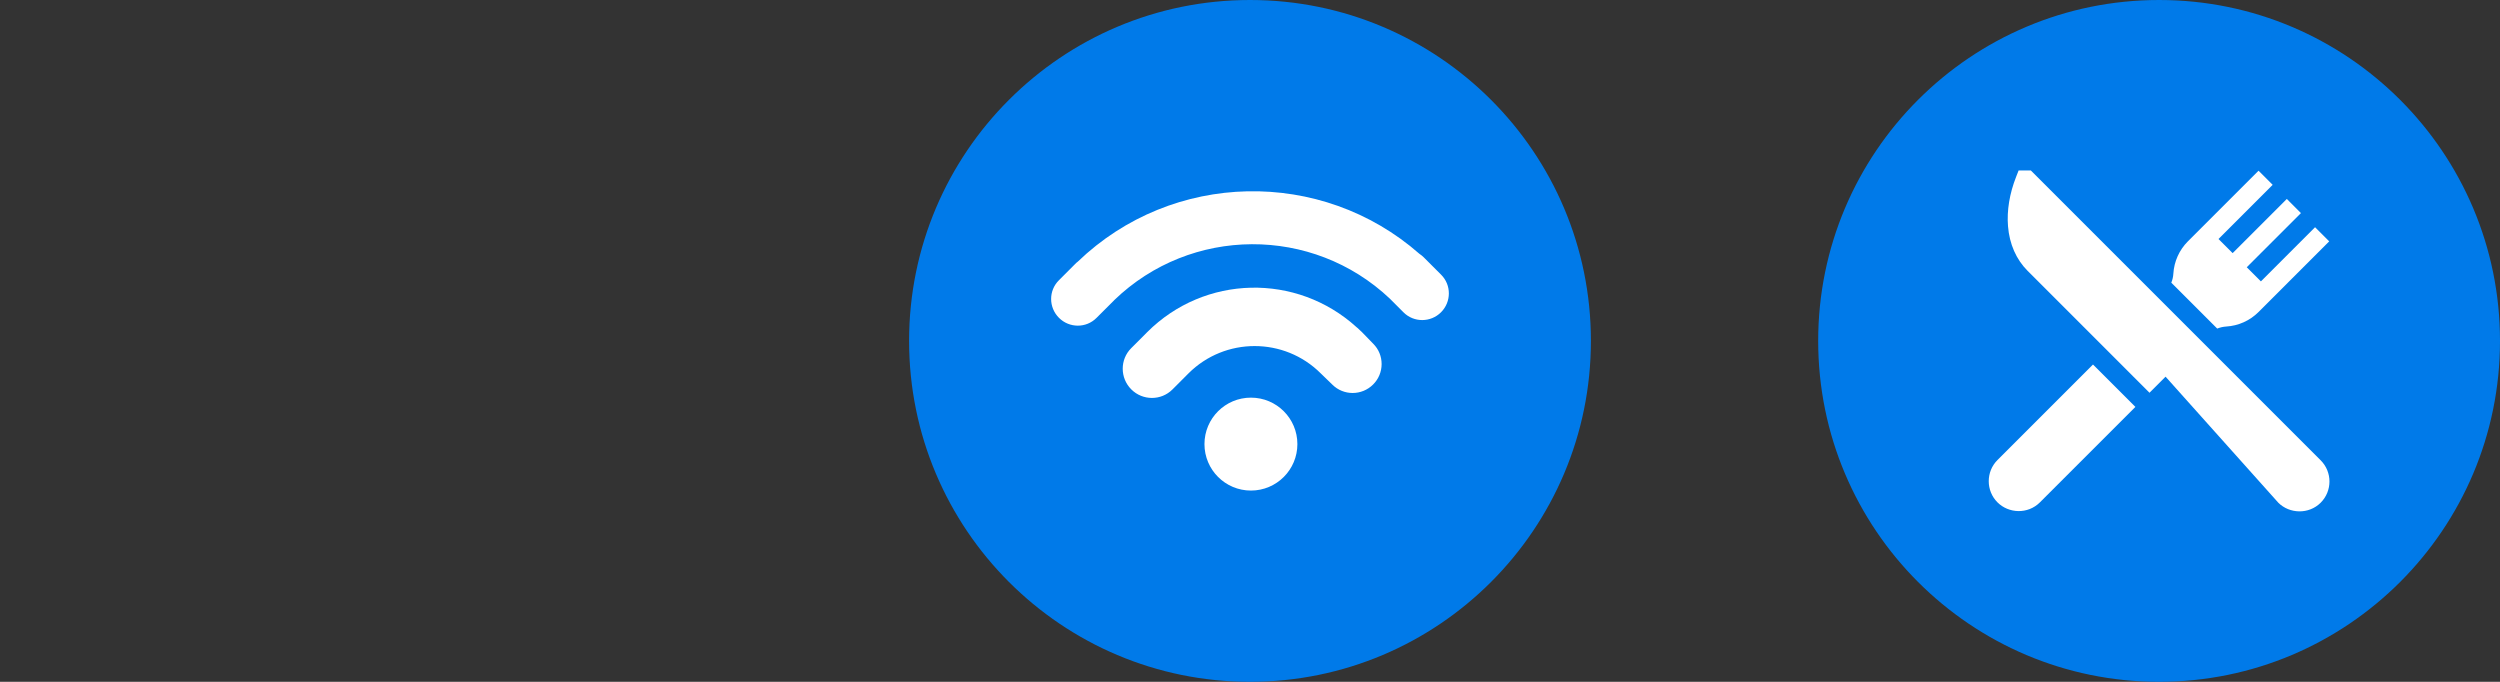 <svg width="88" height="24" viewBox="0 0 88 24" fill="none" xmlns="http://www.w3.org/2000/svg">
<rect x="0" y="0" width="88" height="24" fill="#333333" stroke="none"/>
<circle cx="76" cy="12" r="12" fill="#007AE9"/>
<g clip-path="url(#clip0_17_1281)">
<path d="M81.688 16.203L76.983 11.498L71.485 6H71.055L70.968 6.223C70.736 6.811 70.637 7.413 70.682 7.963C70.732 8.59 70.971 9.133 71.371 9.533L75.662 13.825L76.228 13.259L80.196 17.695C80.591 18.09 81.27 18.113 81.688 17.695C82.1 17.284 82.1 16.614 81.688 16.203Z" fill="white"/>
<path d="M73.673 12.831L70.312 16.192C69.901 16.603 69.901 17.273 70.312 17.684C70.703 18.075 71.379 18.109 71.804 17.684L75.166 14.323L73.673 12.831Z" fill="white"/>
<path d="M81.49 7.998L79.584 9.905L79.086 9.407L80.993 7.501L80.496 7.003L78.589 8.91L78.091 8.413L79.998 6.506L79.501 6.009L77.014 8.495C76.71 8.8 76.528 9.204 76.502 9.633C76.496 9.742 76.471 9.849 76.43 9.951L78.046 11.566C78.147 11.525 78.254 11.501 78.363 11.494C78.793 11.468 79.197 11.287 79.501 10.982L81.988 8.496L81.49 7.998Z" fill="white"/>
</g>
<circle cx="44" cy="12" r="12" fill="#007AE9"/>
<g clip-path="url(#clip1_17_1281)">
<path d="M44.033 17.268C44.936 17.268 45.668 16.536 45.668 15.632C45.668 14.729 44.936 13.997 44.033 13.997C43.13 13.997 42.397 14.729 42.397 15.632C42.397 16.536 43.13 17.268 44.033 17.268Z" fill="white"/>
<path d="M47.942 11.692C47.918 11.667 47.892 11.645 47.867 11.622L47.794 11.552C47.781 11.54 47.768 11.53 47.752 11.518C45.638 9.597 42.401 9.673 40.382 11.691L40.146 11.929L39.818 12.256C39.419 12.655 39.421 13.306 39.821 13.706C40.221 14.107 40.872 14.108 41.27 13.709L41.835 13.143C43.119 11.861 45.207 11.861 46.49 13.143L46.898 13.538C47.293 13.933 47.937 13.932 48.334 13.534C48.526 13.343 48.632 13.088 48.633 12.816C48.634 12.546 48.529 12.29 48.337 12.099L47.942 11.692Z" fill="white"/>
<path d="M50.728 9.67L50.388 9.33C50.387 9.329 50.386 9.327 50.384 9.326L50.115 9.057C50.068 9.01 50.017 8.97 49.963 8.934C46.516 5.908 41.273 6.001 37.936 9.212C37.919 9.226 37.901 9.237 37.885 9.253L37.272 9.867C36.907 10.23 36.91 10.822 37.276 11.188C37.641 11.553 38.232 11.556 38.596 11.191L39.21 10.578C39.214 10.573 39.217 10.568 39.221 10.565C41.92 7.958 46.201 7.941 48.921 10.511L49.404 10.995C49.767 11.358 50.36 11.357 50.725 10.991C51.09 10.625 51.092 10.033 50.728 9.67Z" fill="white"/>
</g>
<defs>
<clipPath id="clip0_17_1281">
<rect width="12" height="12" fill="white" transform="translate(70 6)"/>
</clipPath>
<clipPath id="clip1_17_1281">
<rect width="14" height="14" fill="white" transform="translate(37 5)"/>
</clipPath>
</defs>
</svg>
